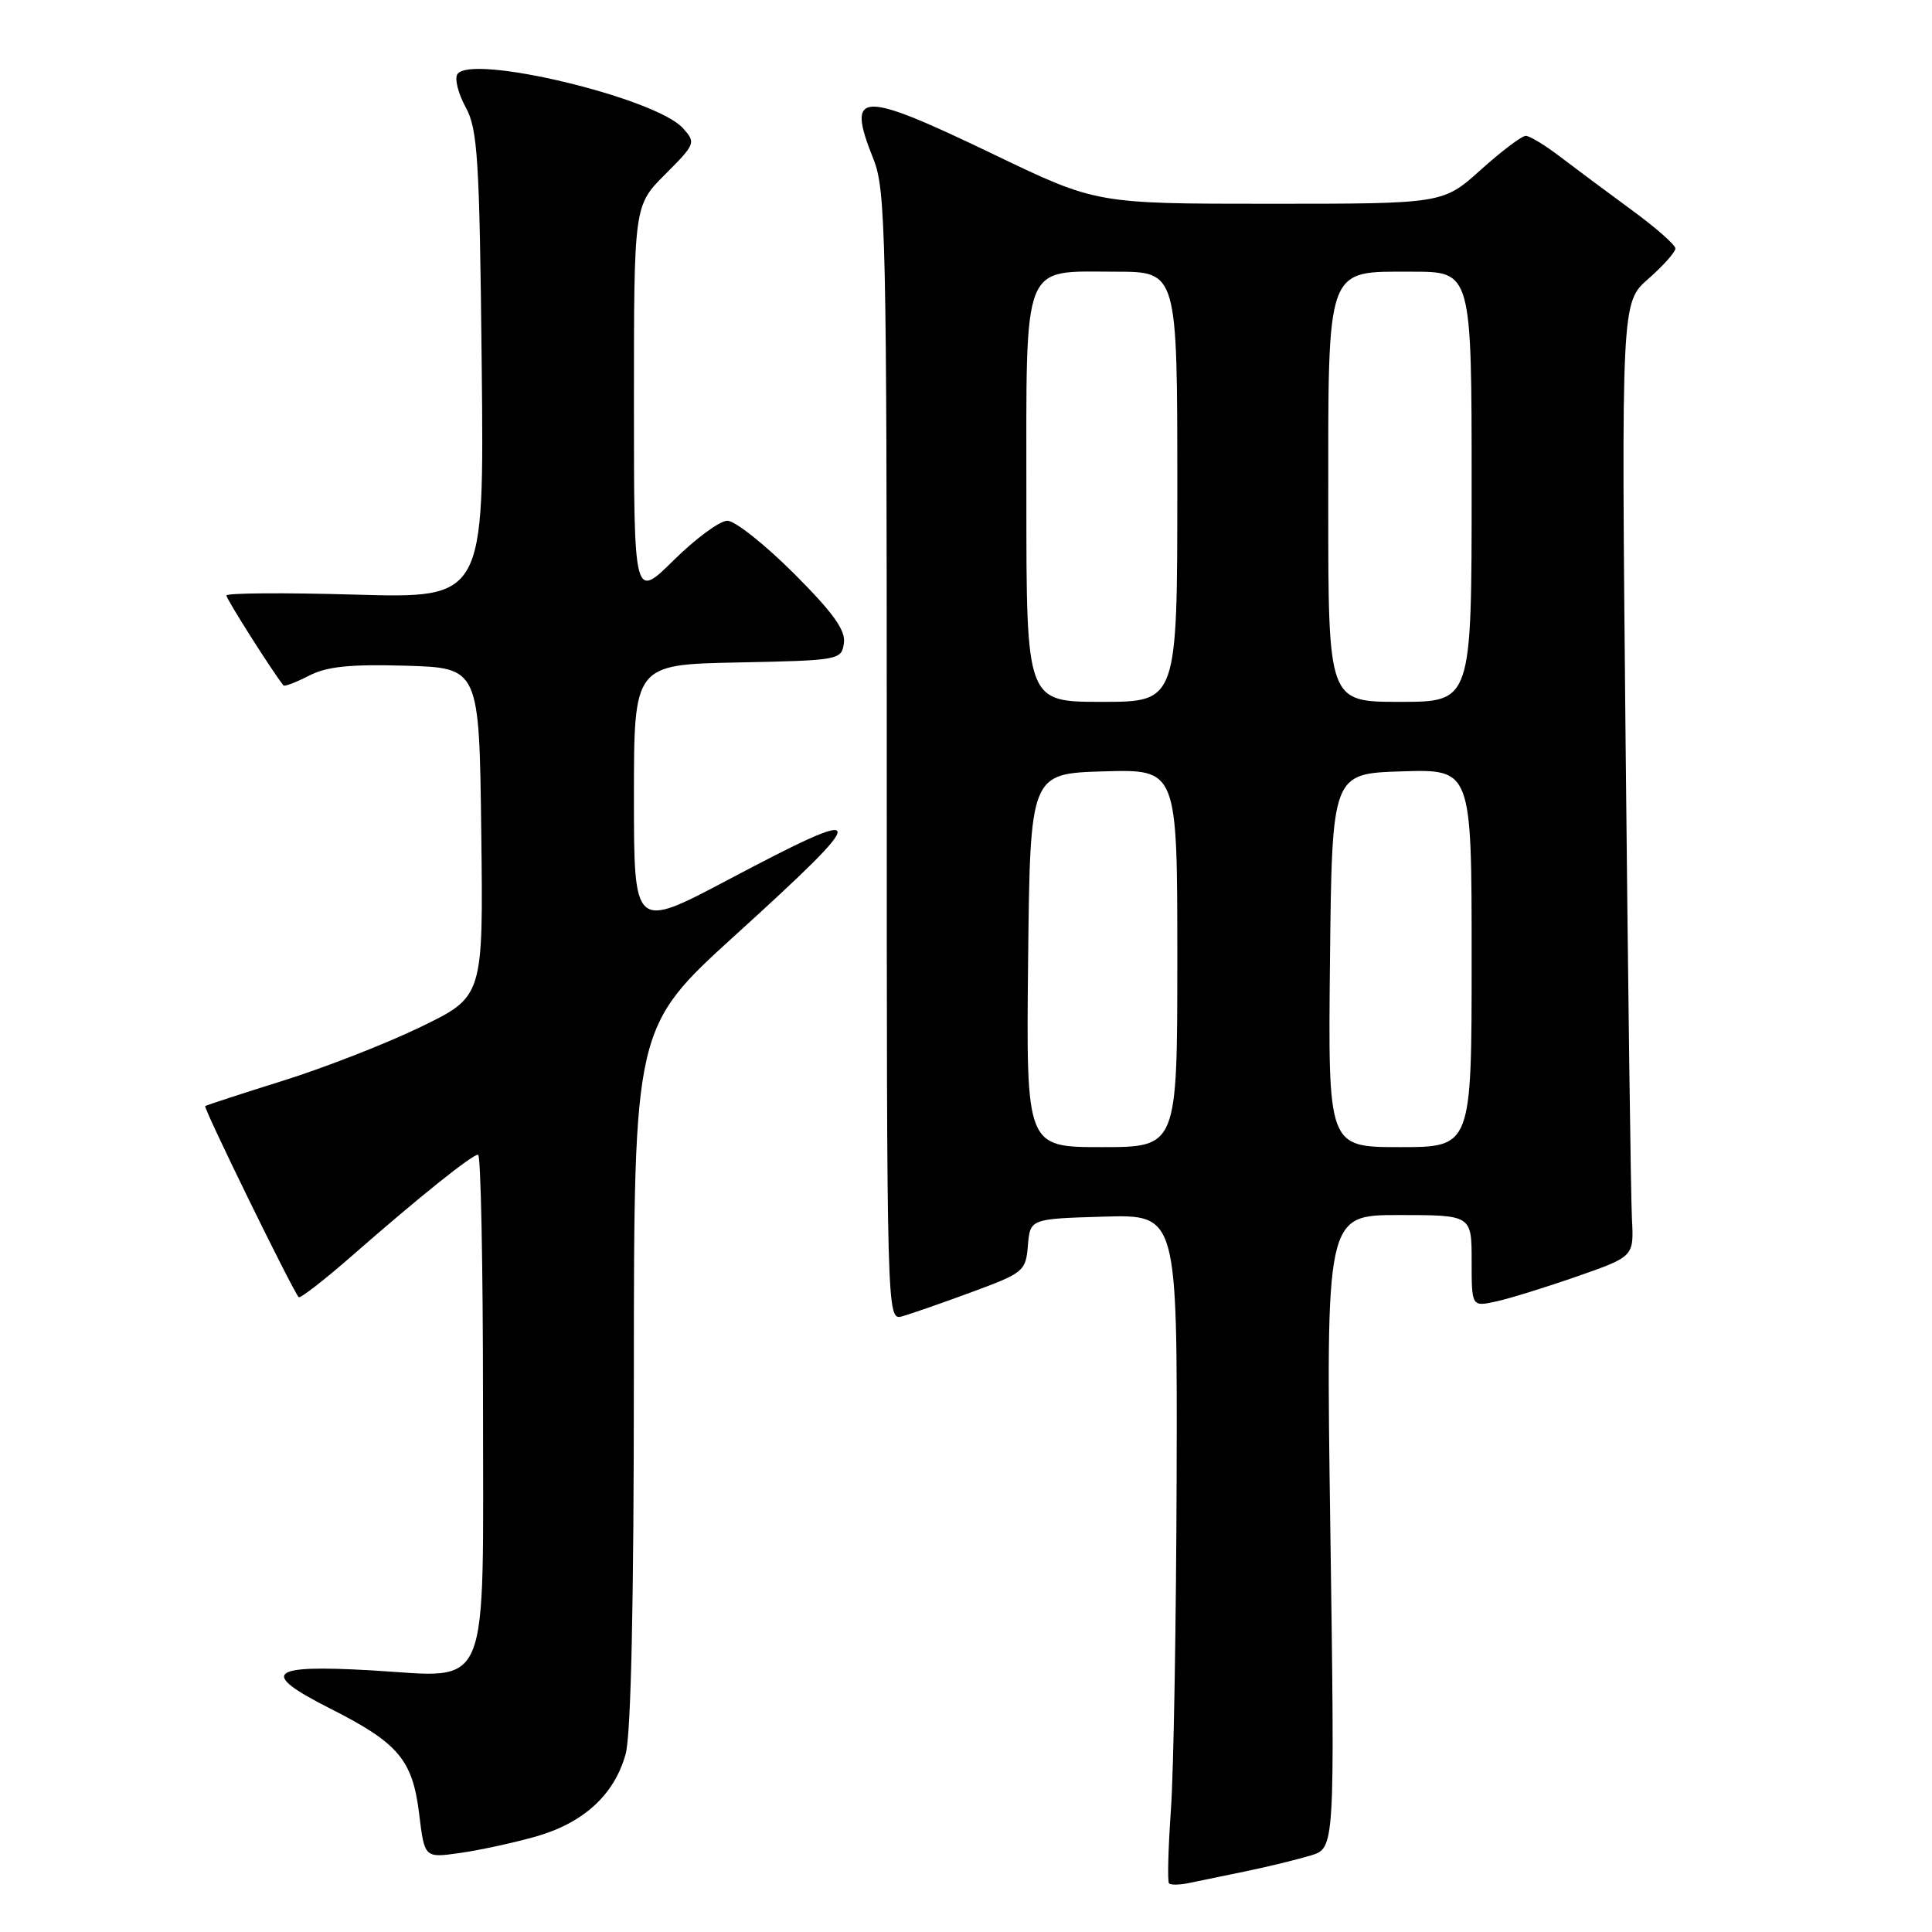 <?xml version="1.0" encoding="UTF-8" standalone="no"?>
<!DOCTYPE svg PUBLIC "-//W3C//DTD SVG 1.1//EN" "http://www.w3.org/Graphics/SVG/1.1/DTD/svg11.dtd" >
<svg xmlns="http://www.w3.org/2000/svg" xmlns:xlink="http://www.w3.org/1999/xlink" version="1.1" viewBox="0 0 256 256">
 <g >
 <path fill="currentColor"
d=" M 165.00 247.97 C 168.03 247.35 171.93 246.39 173.68 245.86 C 176.87 244.89 176.87 244.89 176.28 202.94 C 175.68 161.00 175.68 161.00 185.34 161.00 C 195.00 161.00 195.00 161.00 195.00 167.08 C 195.00 173.16 195.00 173.16 198.25 172.45 C 200.04 172.06 204.88 170.56 209.00 169.12 C 216.50 166.50 216.50 166.50 216.24 161.50 C 216.09 158.75 215.72 130.31 215.40 98.29 C 214.83 40.08 214.83 40.08 218.42 36.94 C 220.39 35.21 222.00 33.40 222.00 32.93 C 222.00 32.45 219.41 30.17 216.25 27.86 C 213.09 25.54 208.84 22.38 206.81 20.83 C 204.78 19.27 202.69 18.00 202.17 18.00 C 201.64 18.00 198.96 20.03 196.21 22.50 C 191.21 27.00 191.21 27.00 168.24 27.00 C 145.28 27.00 145.28 27.00 131.76 20.50 C 113.81 11.87 112.08 11.94 115.75 21.12 C 117.36 25.16 117.50 31.39 117.50 100.24 C 117.50 174.49 117.51 174.97 119.50 174.43 C 120.60 174.13 124.74 172.69 128.70 171.23 C 135.64 168.67 135.92 168.45 136.20 165.04 C 136.50 161.50 136.50 161.50 146.25 161.21 C 156.00 160.93 156.00 160.93 155.91 195.71 C 155.85 214.85 155.52 234.70 155.15 239.83 C 154.79 244.96 154.68 249.34 154.90 249.56 C 155.12 249.78 156.24 249.77 157.40 249.54 C 158.55 249.31 161.97 248.60 165.00 247.97 Z  M 70.90 243.38 C 77.30 241.58 81.40 237.84 82.90 232.42 C 83.61 229.86 83.99 212.53 83.99 182.31 C 84.00 136.11 84.00 136.11 97.50 123.85 C 115.71 107.31 115.59 106.46 96.45 116.59 C 84.00 123.17 84.00 123.17 84.00 105.61 C 84.00 88.06 84.00 88.06 97.75 87.78 C 111.21 87.51 111.51 87.45 111.82 85.22 C 112.07 83.51 110.40 81.19 105.18 75.97 C 101.34 72.14 97.39 69.00 96.38 69.00 C 95.38 69.00 92.19 71.35 89.28 74.22 C 84.00 79.43 84.00 79.43 84.00 53.33 C 84.00 27.24 84.00 27.24 88.14 23.10 C 92.16 19.07 92.23 18.91 90.48 16.97 C 86.83 12.95 62.30 7.09 60.60 9.84 C 60.22 10.45 60.72 12.42 61.71 14.22 C 63.30 17.13 63.54 20.98 63.83 48.39 C 64.15 79.28 64.15 79.28 47.08 78.79 C 37.68 78.52 30.00 78.57 30.00 78.91 C 30.00 79.38 36.12 89.03 37.56 90.82 C 37.70 91.00 39.21 90.42 40.93 89.54 C 43.30 88.31 46.35 88.00 53.77 88.21 C 63.50 88.50 63.50 88.50 63.77 110.28 C 64.04 132.05 64.04 132.05 55.77 136.06 C 51.22 138.27 43.00 141.48 37.50 143.20 C 32.00 144.92 27.36 146.44 27.19 146.56 C 26.91 146.77 38.76 170.99 39.58 171.88 C 39.77 172.09 42.99 169.60 46.72 166.33 C 55.55 158.60 62.54 153.00 63.35 153.00 C 63.71 153.00 64.00 167.62 64.00 185.50 C 64.00 225.26 65.24 222.25 49.17 221.33 C 35.54 220.55 34.36 221.64 43.71 226.37 C 52.79 230.96 54.66 233.16 55.54 240.34 C 56.25 246.19 56.25 246.19 60.88 245.54 C 63.42 245.19 67.93 244.21 70.90 243.38 Z  M 136.23 127.25 C 136.50 102.50 136.50 102.50 146.25 102.21 C 156.00 101.93 156.00 101.93 156.00 126.96 C 156.00 152.00 156.00 152.00 145.98 152.00 C 135.97 152.00 135.97 152.00 136.23 127.25 Z  M 176.23 127.25 C 176.50 102.50 176.50 102.50 185.75 102.21 C 195.00 101.92 195.00 101.92 195.00 126.96 C 195.00 152.00 195.00 152.00 185.48 152.00 C 175.97 152.00 175.97 152.00 176.23 127.25 Z  M 136.00 66.15 C 136.00 34.15 135.28 36.00 147.83 36.00 C 156.00 36.00 156.00 36.00 156.00 64.50 C 156.00 93.00 156.00 93.00 146.00 93.00 C 136.00 93.00 136.00 93.00 136.00 66.15 Z  M 176.00 66.96 C 176.00 34.85 175.59 36.00 187.12 36.00 C 195.00 36.00 195.00 36.00 195.00 64.50 C 195.00 93.00 195.00 93.00 185.50 93.00 C 176.00 93.00 176.00 93.00 176.00 66.96 Z "/>
</g>
</svg>